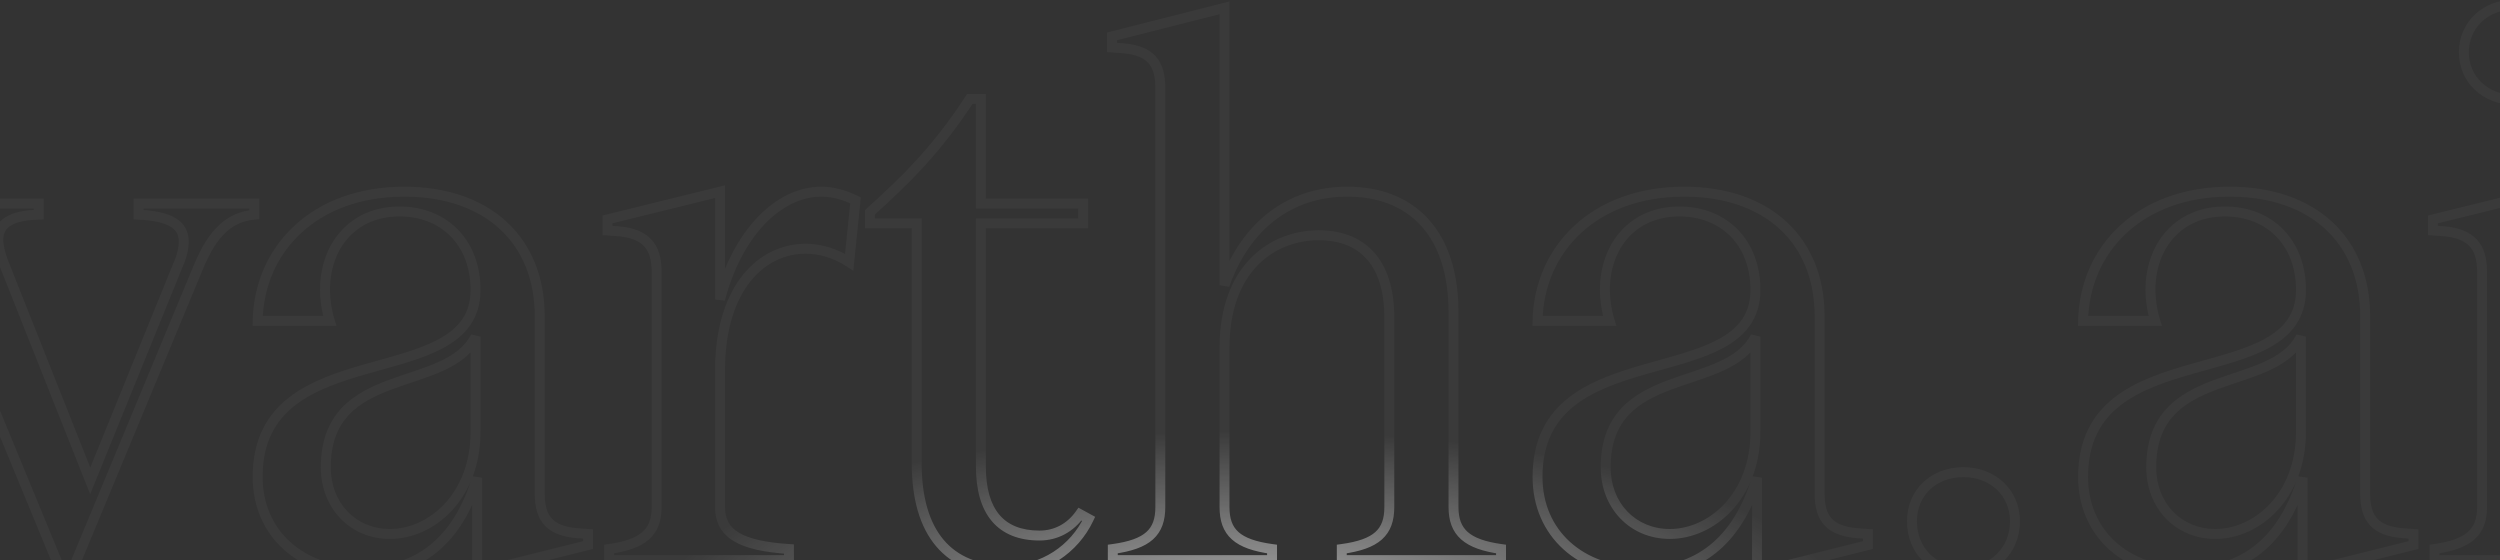 <svg width="366" height="82" viewBox="0 0 366 82" fill="none" xmlns="http://www.w3.org/2000/svg">
<rect x="0" y="0" width="366" height="82" fill="#333333" stroke="none"/>
<mask id="path-1-outside-1_1_5645" maskUnits="userSpaceOnUse" x="-19" y="-1" width="400" height="86" fill="black">
<rect fill="white" x="-19" y="-1" width="400" height="86"/>
<path d="M-9.99 37.804C-11.847 33.512 -14.05 31.656 -17.878 31.424V29.8H5.67V31.424C1.61 31.54 -0.246 32.7 -0.246 35.136C-0.246 35.948 -0.014 36.992 0.45 38.268L13.21 70.4L26.085 38.732C26.666 37.456 26.898 36.296 26.898 35.368C26.898 32.816 24.809 31.656 20.285 31.424V29.8H37.221V31.424C33.626 31.772 31.189 33.976 29.102 38.964L10.541 83.624H8.918L-9.99 37.804ZM53.031 83.74C43.983 83.74 37.719 78.056 37.719 69.82C37.719 48.708 69.619 57.872 69.619 42.444C69.619 35.6 65.095 30.96 58.483 30.96C51.639 30.96 47.579 36.064 47.579 42.444C47.579 43.836 47.811 45.46 48.275 46.968H37.719C37.951 36.412 46.071 28.06 59.179 28.06C71.475 28.06 79.015 35.252 79.015 46.272V72.256C79.015 75.968 80.523 77.708 84.467 78.056L86.091 78.172V79.796L69.851 83.856V69.936C66.951 79.448 61.035 83.74 53.031 83.74ZM47.695 68.428C47.695 73.996 51.639 78.172 57.091 78.172C63.123 78.172 69.619 72.72 69.619 63.208V49.288C65.443 57.64 47.695 53.348 47.695 68.428ZM105.412 43.836C107.964 34.092 113.996 28.06 120.26 28.06C121.884 28.06 123.624 28.524 125.248 29.336L124.32 38.384C122.348 37.108 120.144 36.412 117.94 36.412C111.676 36.412 105.528 41.864 105.412 53.928V74.228C105.412 78.172 108.428 79.912 115.504 80.376V82H89.172V80.376C94.16 79.68 96.132 77.94 96.132 74.228V39.776C96.132 36.064 94.508 34.208 90.564 33.86L88.94 33.744V32.12L105.412 28.06V43.836ZM159.379 75.968C157.291 80.376 152.767 83.508 147.431 83.508C138.847 83.508 134.207 78.056 134.207 67.848V32.7H127.363V31.076C132.351 26.552 136.991 22.144 141.979 14.488H143.603V29.8H158.567V32.7H143.603V68.312C143.603 74.924 146.503 78.404 152.187 78.404C154.623 78.404 156.711 77.244 158.103 75.272L159.379 75.968ZM212.792 74.228C212.792 77.94 214.764 79.68 219.752 80.376V82H196.436V80.376C201.54 79.68 203.396 77.94 203.396 74.228V46.504C203.396 37.92 198.988 34.44 193.072 34.44C186.344 34.44 179.268 39.196 179.268 50.912V74.228C179.268 77.94 181.124 79.68 186.228 80.376V82H162.912V80.376C168.016 79.68 169.872 77.94 169.872 74.228V12.864C169.872 9.152 168.364 7.412 164.42 7.064L162.796 6.948V5.324L179.268 1.148V41.748C182.4 32.932 188.896 28.06 197.248 28.06C206.644 28.06 212.792 34.092 212.792 45.692V74.228ZM240.407 83.74C231.359 83.74 225.095 78.056 225.095 69.82C225.095 48.708 256.995 57.872 256.995 42.444C256.995 35.6 252.471 30.96 245.859 30.96C239.015 30.96 234.955 36.064 234.955 42.444C234.955 43.836 235.187 45.46 235.651 46.968H225.095C225.327 36.412 233.447 28.06 246.555 28.06C258.851 28.06 266.391 35.252 266.391 46.272V72.256C266.391 75.968 267.899 77.708 271.843 78.056L273.467 78.172V79.796L257.227 83.856V69.936C254.327 79.448 248.411 83.74 240.407 83.74ZM235.071 68.428C235.071 73.996 239.015 78.172 244.467 78.172C250.499 78.172 256.995 72.72 256.995 63.208V49.288C252.819 57.64 235.071 53.348 235.071 68.428ZM287.453 83.74C283.045 83.74 279.913 80.608 279.913 76.316C279.913 72.14 283.045 69.124 287.453 69.124C291.745 69.124 294.993 72.14 294.993 76.316C294.993 80.608 291.745 83.74 287.453 83.74ZM320.275 83.74C311.227 83.74 304.963 78.056 304.963 69.82C304.963 48.708 336.863 57.872 336.863 42.444C336.863 35.6 332.339 30.96 325.727 30.96C318.883 30.96 314.823 36.064 314.823 42.444C314.823 43.836 315.055 45.46 315.519 46.968H304.963C305.195 36.412 313.315 28.06 326.423 28.06C338.719 28.06 346.259 35.252 346.259 46.272V72.256C346.259 75.968 347.767 77.708 351.711 78.056L353.335 78.172V79.796L337.095 83.856V69.936C334.195 79.448 328.279 83.74 320.275 83.74ZM314.939 68.428C314.939 73.996 318.883 78.172 324.335 78.172C330.367 78.172 336.863 72.72 336.863 63.208V49.288C332.687 57.64 314.939 53.348 314.939 68.428ZM372.656 74.228C372.656 77.94 374.628 79.68 379.616 80.376V82H356.416V80.376C361.404 79.68 363.376 77.94 363.376 74.228V39.776C363.376 36.064 361.752 34.208 357.808 33.86L356.184 33.744V32.12L372.656 28.06V74.228ZM360.708 7.644C360.708 3.7 363.84 0.684 368.016 0.684C372.076 0.684 375.092 3.7 375.092 7.644C375.092 11.588 372.076 14.604 368.016 14.604C363.84 14.604 360.708 11.588 360.708 7.644Z"/>
</mask>
<path d="M-9.99 37.804L-9.32 37.527L-9.324 37.516L-9.99 37.804ZM-17.878 31.424H-18.604V32.107L-17.922 32.148L-17.878 31.424ZM-17.878 29.8V29.074H-18.604V29.8H-17.878ZM5.67 29.8H6.395V29.074H5.67V29.8ZM5.67 31.424L5.69 32.149L6.395 32.129V31.424H5.67ZM0.45 38.268L-0.232 38.516L-0.229 38.526L-0.225 38.536L0.45 38.268ZM13.21 70.4L12.535 70.668L13.202 72.346L13.882 70.673L13.21 70.4ZM26.085 38.732L25.425 38.432L25.419 38.445L25.413 38.459L26.085 38.732ZM20.285 31.424H19.56V32.113L20.248 32.149L20.285 31.424ZM20.285 29.8V29.074H19.56V29.8H20.285ZM37.221 29.8H37.947V29.074H37.221V29.8ZM37.221 31.424L37.291 32.146L37.947 32.083V31.424H37.221ZM29.102 38.964L28.432 38.684L28.431 38.685L29.102 38.964ZM10.541 83.624V84.35H11.026L11.212 83.903L10.541 83.624ZM8.918 83.624L8.247 83.901L8.432 84.35H8.918V83.624ZM-9.324 37.516C-10.275 35.317 -11.348 33.662 -12.736 32.529C-14.14 31.384 -15.803 30.823 -17.835 30.7L-17.922 32.148C-16.125 32.257 -14.773 32.74 -13.654 33.654C-12.519 34.58 -11.562 35.999 -10.656 38.092L-9.324 37.516ZM-17.153 31.424V29.8H-18.604V31.424H-17.153ZM-17.878 30.526H5.67V29.074H-17.878V30.526ZM4.944 29.8V31.424H6.395V29.8H4.944ZM5.649 30.699C3.58 30.758 1.942 31.082 0.804 31.795C-0.4 32.55 -0.972 33.694 -0.972 35.136H0.479C0.479 34.142 0.836 33.488 1.574 33.025C2.379 32.52 3.699 32.206 5.69 32.149L5.649 30.699ZM-0.972 35.136C-0.972 36.071 -0.709 37.206 -0.232 38.516L1.131 38.02C0.68 36.778 0.479 35.825 0.479 35.136H-0.972ZM-0.225 38.536L12.535 70.668L13.884 70.132L1.124 38L-0.225 38.536ZM13.882 70.673L26.758 39.005L25.413 38.459L12.537 70.127L13.882 70.673ZM26.746 39.032C27.363 37.675 27.623 36.413 27.623 35.368H26.172C26.172 36.179 25.968 37.237 25.425 38.432L26.746 39.032ZM27.623 35.368C27.623 34.629 27.471 33.95 27.132 33.351C26.793 32.75 26.29 32.273 25.655 31.9C24.412 31.171 22.613 30.817 20.323 30.699L20.248 32.149C22.482 32.263 23.989 32.605 24.921 33.152C25.373 33.417 25.675 33.723 25.869 34.065C26.063 34.408 26.172 34.831 26.172 35.368H27.623ZM21.011 31.424V29.8H19.56V31.424H21.011ZM20.285 30.526H37.221V29.074H20.285V30.526ZM36.496 29.8V31.424H37.947V29.8H36.496ZM37.152 30.702C35.207 30.89 33.548 31.588 32.104 32.921C30.677 34.237 29.497 36.141 28.432 38.684L29.771 39.244C30.794 36.799 31.875 35.107 33.088 33.987C34.283 32.884 35.64 32.306 37.291 32.146L37.152 30.702ZM28.431 38.685L9.871 83.346L11.212 83.903L29.772 39.242L28.431 38.685ZM10.541 82.898H8.918V84.35H10.541V82.898ZM9.588 83.347L-9.32 37.527L-10.661 38.081L8.247 83.901L9.588 83.347ZM48.275 46.968V47.694H49.258L48.969 46.755L48.275 46.968ZM37.719 46.968L36.994 46.952L36.977 47.694H37.719V46.968ZM84.467 78.056L84.403 78.779L84.415 78.78L84.467 78.056ZM86.091 78.172H86.817V77.496L86.143 77.448L86.091 78.172ZM86.091 79.796L86.267 80.5L86.817 80.362V79.796H86.091ZM69.851 83.856H69.125V84.785L70.027 84.56L69.851 83.856ZM69.851 69.936H70.577L69.157 69.724L69.851 69.936ZM69.619 49.288H70.345L68.97 48.964L69.619 49.288ZM53.031 83.014C48.658 83.014 45.014 81.642 42.47 79.332C39.932 77.025 38.445 73.744 38.445 69.82H36.993C36.993 74.132 38.638 77.811 41.494 80.406C44.345 82.996 48.356 84.466 53.031 84.466V83.014ZM38.445 69.82C38.445 64.763 40.337 61.588 43.152 59.376C46.017 57.123 49.875 55.838 53.868 54.698C57.798 53.577 61.901 52.589 64.984 50.898C66.543 50.042 67.89 48.984 68.846 47.595C69.809 46.197 70.345 44.507 70.345 42.444H68.893C68.893 44.238 68.433 45.636 67.651 46.773C66.862 47.918 65.717 48.84 64.286 49.625C61.388 51.215 57.516 52.148 53.47 53.303C49.488 54.439 45.371 55.786 42.255 58.235C39.089 60.724 36.993 64.32 36.993 69.82H38.445ZM70.345 42.444C70.345 38.86 69.157 35.799 67.051 33.63C64.943 31.46 61.965 30.234 58.483 30.234V31.686C61.614 31.686 64.203 32.78 66.01 34.641C67.819 36.503 68.893 39.184 68.893 42.444H70.345ZM58.483 30.234C54.868 30.234 51.942 31.588 49.926 33.824C47.917 36.05 46.853 39.103 46.853 42.444H48.305C48.305 39.405 49.271 36.716 51.003 34.795C52.728 32.884 55.254 31.686 58.483 31.686V30.234ZM46.853 42.444C46.853 43.909 47.096 45.605 47.581 47.181L48.969 46.755C48.526 45.315 48.305 43.763 48.305 42.444H46.853ZM48.275 46.242H37.719V47.694H48.275V46.242ZM38.444 46.984C38.556 41.893 40.567 37.356 44.112 34.089C47.658 30.821 52.782 28.786 59.179 28.786V27.334C52.468 27.334 46.978 29.475 43.129 33.022C39.279 36.569 37.114 41.487 36.994 46.952L38.444 46.984ZM59.179 28.786C65.187 28.786 69.955 30.541 73.215 33.565C76.468 36.585 78.289 40.934 78.289 46.272H79.741C79.741 40.59 77.792 35.833 74.202 32.502C70.617 29.175 65.467 27.334 59.179 27.334V28.786ZM78.289 46.272V72.256H79.741V46.272H78.289ZM78.289 72.256C78.289 74.194 78.681 75.774 79.729 76.91C80.775 78.043 82.351 78.598 84.403 78.779L84.531 77.333C82.639 77.166 81.489 76.677 80.795 75.925C80.103 75.176 79.741 74.03 79.741 72.256H78.289ZM84.415 78.78L86.039 78.896L86.143 77.448L84.519 77.332L84.415 78.78ZM85.365 78.172V79.796H86.817V78.172H85.365ZM85.915 79.092L69.675 83.152L70.027 84.56L86.267 80.5L85.915 79.092ZM70.577 83.856V69.936H69.125V83.856H70.577ZM69.157 69.724C67.738 74.38 65.602 77.69 62.903 79.837C60.21 81.981 56.898 83.014 53.031 83.014V84.466C57.168 84.466 60.816 83.353 63.807 80.973C66.793 78.596 69.064 75.004 70.545 70.148L69.157 69.724ZM46.969 68.428C46.969 74.367 51.209 78.898 57.091 78.898V77.446C52.069 77.446 48.421 73.625 48.421 68.428H46.969ZM57.091 78.898C63.571 78.898 70.345 73.072 70.345 63.208H68.893C68.893 72.368 62.675 77.446 57.091 77.446V78.898ZM70.345 63.208V49.288H68.893V63.208H70.345ZM68.97 48.964C68.036 50.831 66.325 52.039 64.135 53.019C63.043 53.508 61.855 53.931 60.614 54.351C59.383 54.768 58.091 55.186 56.837 55.655C54.33 56.594 51.851 57.779 50.004 59.754C48.132 61.755 46.969 64.499 46.969 68.428H48.421C48.421 64.817 49.476 62.443 51.063 60.746C52.675 59.023 54.893 57.932 57.345 57.015C58.571 56.556 59.823 56.151 61.08 55.725C62.327 55.303 63.569 54.862 64.728 54.344C67.041 53.308 69.114 51.92 70.268 49.612L68.97 48.964ZM105.412 43.836H104.687L106.114 44.02L105.412 43.836ZM125.248 29.336L125.97 29.41L126.021 28.911L125.573 28.687L125.248 29.336ZM124.32 38.384L123.926 38.993L124.921 39.637L125.042 38.458L124.32 38.384ZM105.412 53.928L104.687 53.921V53.928H105.412ZM115.504 80.376H116.23V79.696L115.552 79.652L115.504 80.376ZM115.504 82V82.726H116.23V82H115.504ZM89.172 82H88.447V82.726H89.172V82ZM89.172 80.376L89.072 79.657L88.447 79.745V80.376H89.172ZM90.564 33.86L90.628 33.137L90.616 33.136L90.564 33.86ZM88.94 33.744H88.215V34.42L88.889 34.468L88.94 33.744ZM88.94 32.12L88.767 31.416L88.215 31.552V32.12H88.94ZM105.412 28.06H106.138V27.134L105.239 27.355L105.412 28.06ZM106.114 44.02C108.633 34.401 114.491 28.786 120.26 28.786V27.334C113.502 27.334 107.295 33.783 104.71 43.652L106.114 44.02ZM120.26 28.786C121.751 28.786 123.381 29.213 124.924 29.985L125.573 28.687C123.868 27.834 122.017 27.334 120.26 27.334V28.786ZM124.526 29.262L123.598 38.31L125.042 38.458L125.97 29.41L124.526 29.262ZM124.715 37.775C122.637 36.431 120.298 35.686 117.94 35.686V37.138C119.99 37.138 122.059 37.785 123.926 38.993L124.715 37.775ZM117.94 35.686C114.587 35.686 111.278 37.15 108.808 40.188C106.344 43.219 104.746 47.771 104.687 53.921L106.138 53.935C106.195 48.021 107.729 43.815 109.934 41.104C112.133 38.4 115.03 37.138 117.94 37.138V35.686ZM104.687 53.928V74.228H106.138V53.928H104.687ZM104.687 74.228C104.687 75.307 104.894 76.28 105.356 77.133C105.82 77.989 106.518 78.68 107.431 79.229C109.226 80.309 111.896 80.867 115.457 81.1L115.552 79.652C112.036 79.421 109.661 78.877 108.179 77.985C107.453 77.549 106.954 77.036 106.632 76.441C106.308 75.844 106.138 75.121 106.138 74.228H104.687ZM114.779 80.376V82H116.23V80.376H114.779ZM115.504 81.274H89.172V82.726H115.504V81.274ZM89.898 82V80.376H88.447V82H89.898ZM89.273 81.095C91.81 80.741 93.724 80.106 95.003 78.977C96.322 77.812 96.858 76.221 96.858 74.228H95.407C95.407 75.947 94.957 77.082 94.043 77.889C93.088 78.732 91.523 79.315 89.072 79.657L89.273 81.095ZM96.858 74.228V39.776H95.407V74.228H96.858ZM96.858 39.776C96.858 37.825 96.432 36.222 95.36 35.064C94.289 33.907 92.691 33.319 90.628 33.137L90.501 34.583C92.382 34.749 93.567 35.263 94.295 36.049C95.02 36.834 95.407 38.014 95.407 39.776H96.858ZM90.616 33.136L88.992 33.02L88.889 34.468L90.513 34.584L90.616 33.136ZM89.666 33.744V32.12H88.215V33.744H89.666ZM89.114 32.825L105.586 28.765L105.239 27.355L88.767 31.416L89.114 32.825ZM104.687 28.06V43.836H106.138V28.06H104.687ZM159.38 75.968L160.035 76.279L160.329 75.659L159.727 75.331L159.38 75.968ZM134.207 32.7H134.933V31.974H134.207V32.7ZM127.363 32.7H126.638V33.426H127.363V32.7ZM127.363 31.076L126.876 30.538L126.638 30.755V31.076H127.363ZM141.979 14.488V13.762H141.586L141.372 14.092L141.979 14.488ZM143.603 14.488H144.329V13.762H143.603V14.488ZM143.603 29.8H142.878V30.526H143.603V29.8ZM158.567 29.8H159.293V29.074H158.567V29.8ZM158.567 32.7V33.426H159.293V32.7H158.567ZM143.603 32.7V31.974H142.878V32.7H143.603ZM158.104 75.272L158.451 74.635L157.883 74.325L157.511 74.853L158.104 75.272ZM158.724 75.657C156.75 79.823 152.475 82.782 147.431 82.782V84.234C153.06 84.234 157.833 80.929 160.035 76.279L158.724 75.657ZM147.431 82.782C143.301 82.782 140.219 81.477 138.154 79.037C136.073 76.577 134.933 72.855 134.933 67.848H133.482C133.482 73.049 134.662 77.157 137.047 79.975C139.448 82.813 142.978 84.234 147.431 84.234V82.782ZM134.933 67.848V32.7H133.482V67.848H134.933ZM134.207 31.974H127.363V33.426H134.207V31.974ZM128.089 32.7V31.076H126.638V32.7H128.089ZM127.851 31.613C132.855 27.075 137.549 22.618 142.587 14.884L141.372 14.092C136.434 21.67 131.848 26.029 126.876 30.538L127.851 31.613ZM141.979 15.214H143.603V13.762H141.979V15.214ZM142.878 14.488V29.8H144.329V14.488H142.878ZM143.603 30.526H158.567V29.074H143.603V30.526ZM157.842 29.8V32.7H159.293V29.8H157.842ZM158.567 31.974H143.603V33.426H158.567V31.974ZM142.878 32.7V68.312H144.329V32.7H142.878ZM142.878 68.312C142.878 71.709 143.621 74.428 145.21 76.306C146.818 78.206 149.192 79.13 152.188 79.13V77.678C149.499 77.678 147.581 76.862 146.318 75.369C145.036 73.854 144.329 71.527 144.329 68.312H142.878ZM152.188 79.13C154.874 79.13 157.177 77.842 158.696 75.691L157.511 74.853C156.246 76.646 154.373 77.678 152.188 77.678V79.13ZM157.756 75.909L159.032 76.605L159.727 75.331L158.451 74.635L157.756 75.909ZM219.752 80.376H220.478V79.745L219.852 79.657L219.752 80.376ZM219.752 82V82.726H220.478V82H219.752ZM196.436 82H195.71V82.726H196.436V82ZM196.436 80.376L196.338 79.657L195.71 79.743V80.376H196.436ZM186.228 80.376H186.954V79.743L186.326 79.657L186.228 80.376ZM186.228 82V82.726H186.954V82H186.228ZM162.912 82H162.186V82.726H162.912V82ZM162.912 80.376L162.814 79.657L162.186 79.743V80.376H162.912ZM164.42 7.064L164.484 6.341L164.472 6.34L164.42 7.064ZM162.796 6.948H162.07V7.624L162.744 7.672L162.796 6.948ZM162.796 5.324L162.618 4.621L162.07 4.759V5.324H162.796ZM179.268 1.148H179.994V0.215L179.09 0.445L179.268 1.148ZM179.268 41.748H178.542L179.952 41.991L179.268 41.748ZM212.066 74.228C212.066 76.221 212.602 77.812 213.921 78.977C215.2 80.106 217.114 80.741 219.652 81.095L219.852 79.657C217.402 79.315 215.836 78.732 214.882 77.889C213.968 77.082 213.518 75.947 213.518 74.228H212.066ZM219.026 80.376V82H220.478V80.376H219.026ZM219.752 81.274H196.436V82.726H219.752V81.274ZM197.162 82V80.376H195.71V82H197.162ZM196.534 81.095C199.127 80.741 201.047 80.108 202.314 78.974C203.621 77.804 204.122 76.21 204.122 74.228H202.67C202.67 75.959 202.243 77.09 201.346 77.892C200.41 78.73 198.849 79.315 196.338 79.657L196.534 81.095ZM204.122 74.228V46.504H202.67V74.228H204.122ZM204.122 46.504C204.122 42.094 202.989 38.874 200.979 36.754C198.965 34.629 196.171 33.714 193.072 33.714V35.166C195.889 35.166 198.257 35.991 199.926 37.752C201.599 39.518 202.67 42.33 202.67 46.504H204.122ZM193.072 33.714C189.54 33.714 185.894 34.964 183.13 37.774C180.361 40.589 178.542 44.904 178.542 50.912H179.994C179.994 45.204 181.714 41.283 184.164 38.791C186.621 36.294 189.876 35.166 193.072 35.166V33.714ZM178.542 50.912V74.228H179.994V50.912H178.542ZM178.542 74.228C178.542 76.21 179.043 77.804 180.35 78.974C181.618 80.108 183.537 80.741 186.13 81.095L186.326 79.657C183.815 79.315 182.255 78.73 181.318 77.892C180.421 77.09 179.994 75.959 179.994 74.228H178.542ZM185.502 80.376V82H186.954V80.376H185.502ZM186.228 81.274H162.912V82.726H186.228V81.274ZM163.638 82V80.376H162.186V82H163.638ZM163.01 81.095C165.603 80.741 167.523 80.108 168.79 78.974C170.097 77.804 170.598 76.21 170.598 74.228H169.146C169.146 75.959 168.719 77.09 167.822 77.892C166.886 78.73 165.325 79.315 162.814 79.657L163.01 81.095ZM170.598 74.228V12.864H169.146V74.228H170.598ZM170.598 12.864C170.598 10.926 170.206 9.346 169.158 8.21C168.112 7.077 166.536 6.522 164.484 6.341L164.356 7.787C166.248 7.954 167.398 8.443 168.092 9.195C168.784 9.944 169.146 11.09 169.146 12.864H170.598ZM164.472 6.34L162.848 6.224L162.744 7.672L164.368 7.788L164.472 6.34ZM163.522 6.948V5.324H162.07V6.948H163.522ZM162.974 6.027L179.446 1.851L179.09 0.445L162.618 4.621L162.974 6.027ZM178.542 1.148V41.748H179.994V1.148H178.542ZM179.952 41.991C182.995 33.425 189.243 28.786 197.248 28.786V27.334C188.55 27.334 181.805 32.439 178.584 41.505L179.952 41.991ZM197.248 28.786C201.786 28.786 205.462 30.238 208.009 33.016C210.563 35.803 212.066 40.015 212.066 45.692H213.518C213.518 39.769 211.947 35.165 209.078 32.036C206.203 28.898 202.106 27.334 197.248 27.334V28.786ZM212.066 45.692V74.228H213.518V45.692H212.066ZM235.651 46.968V47.694H236.634L236.345 46.755L235.651 46.968ZM225.095 46.968L224.37 46.952L224.354 47.694H225.095V46.968ZM271.843 78.056L271.78 78.779L271.792 78.78L271.843 78.056ZM273.467 78.172H274.193V77.496L273.519 77.448L273.467 78.172ZM273.467 79.796L273.643 80.5L274.193 80.362V79.796H273.467ZM257.227 83.856H256.502V84.785L257.403 84.56L257.227 83.856ZM257.227 69.936H257.953L256.533 69.724L257.227 69.936ZM256.995 49.288H257.721L256.346 48.964L256.995 49.288ZM240.407 83.014C236.035 83.014 232.39 81.642 229.846 79.332C227.308 77.025 225.821 73.744 225.821 69.82H224.37C224.37 74.132 226.014 77.811 228.87 80.406C231.721 82.996 235.732 84.466 240.407 84.466V83.014ZM225.821 69.82C225.821 64.763 227.713 61.588 230.528 59.376C233.394 57.123 237.252 55.838 241.244 54.698C245.174 53.577 249.277 52.589 252.36 50.898C253.919 50.042 255.266 48.984 256.222 47.595C257.185 46.197 257.721 44.507 257.721 42.444H256.27C256.27 44.238 255.809 45.636 255.027 46.773C254.239 47.918 253.094 48.84 251.662 49.625C248.764 51.215 244.892 52.148 240.846 53.303C236.864 54.439 232.747 55.786 229.631 58.235C226.465 60.724 224.37 64.32 224.37 69.82H225.821ZM257.721 42.444C257.721 38.86 256.534 35.799 254.427 33.63C252.319 31.46 249.341 30.234 245.859 30.234V31.686C248.99 31.686 251.579 32.78 253.386 34.641C255.195 36.503 256.27 39.184 256.27 42.444H257.721ZM245.859 30.234C242.245 30.234 239.318 31.588 237.302 33.824C235.294 36.05 234.23 39.103 234.23 42.444H235.681C235.681 39.405 236.647 36.716 238.38 34.795C240.104 32.884 242.63 31.686 245.859 31.686V30.234ZM234.23 42.444C234.23 43.909 234.473 45.605 234.958 47.181L236.345 46.755C235.902 45.315 235.681 43.763 235.681 42.444H234.23ZM235.651 46.242H225.095V47.694H235.651V46.242ZM225.821 46.984C225.933 41.893 227.943 37.356 231.489 34.089C235.035 30.821 240.158 28.786 246.555 28.786V27.334C239.844 27.334 234.354 29.475 230.505 33.022C226.656 36.569 224.49 41.487 224.37 46.952L225.821 46.984ZM246.555 28.786C252.563 28.786 257.332 30.541 260.591 33.565C263.844 36.585 265.666 40.934 265.666 46.272H267.117C267.117 40.59 265.168 35.833 261.578 32.502C257.993 29.175 252.843 27.334 246.555 27.334V28.786ZM265.666 46.272V72.256H267.117V46.272H265.666ZM265.666 72.256C265.666 74.194 266.057 75.774 267.105 76.91C268.151 78.043 269.727 78.598 271.78 78.779L271.907 77.333C270.015 77.166 268.865 76.677 268.172 75.925C267.48 75.176 267.117 74.03 267.117 72.256H265.666ZM271.792 78.78L273.416 78.896L273.519 77.448L271.895 77.332L271.792 78.78ZM272.742 78.172V79.796H274.193V78.172H272.742ZM273.291 79.092L257.051 83.152L257.403 84.56L273.643 80.5L273.291 79.092ZM257.953 83.856V69.936H256.502V83.856H257.953ZM256.533 69.724C255.114 74.38 252.978 77.69 250.279 79.837C247.587 81.981 244.274 83.014 240.407 83.014V84.466C244.545 84.466 248.192 83.353 251.183 80.973C254.169 78.596 256.441 75.004 257.921 70.148L256.533 69.724ZM234.346 68.428C234.346 74.367 238.586 78.898 244.467 78.898V77.446C239.445 77.446 235.797 73.625 235.797 68.428H234.346ZM244.467 78.898C250.947 78.898 257.721 73.072 257.721 63.208H256.27C256.27 72.368 250.051 77.446 244.467 77.446V78.898ZM257.721 63.208V49.288H256.27V63.208H257.721ZM256.346 48.964C255.412 50.831 253.701 52.039 251.511 53.019C250.419 53.508 249.231 53.931 247.99 54.351C246.759 54.768 245.467 55.186 244.213 55.655C241.706 56.594 239.227 57.779 237.38 59.754C235.509 61.755 234.346 64.499 234.346 68.428H235.797C235.797 64.817 236.853 62.443 238.44 60.746C240.051 59.023 242.269 57.932 244.722 57.015C245.947 56.556 247.199 56.151 248.456 55.725C249.703 55.303 250.946 54.862 252.104 54.344C254.417 53.308 256.49 51.92 257.644 49.612L256.346 48.964ZM287.453 83.014C283.438 83.014 280.638 80.2 280.638 76.316H279.187C279.187 81.016 282.651 84.466 287.453 84.466V83.014ZM280.638 76.316C280.638 72.571 283.415 69.85 287.453 69.85V68.398C282.675 68.398 279.187 71.709 279.187 76.316H280.638ZM287.453 69.85C291.382 69.85 294.267 72.578 294.267 76.316H295.718C295.718 71.702 292.107 68.398 287.453 68.398V69.85ZM294.267 76.316C294.267 80.192 291.359 83.014 287.453 83.014V84.466C292.13 84.466 295.718 81.023 295.718 76.316H294.267ZM315.519 46.968V47.694H316.502L316.213 46.755L315.519 46.968ZM304.963 46.968L304.238 46.952L304.221 47.694H304.963V46.968ZM351.711 78.056L351.647 78.779L351.659 78.78L351.711 78.056ZM353.335 78.172H354.061V77.496L353.387 77.448L353.335 78.172ZM353.335 79.796L353.511 80.5L354.061 80.362V79.796H353.335ZM337.095 83.856H336.37V84.785L337.271 84.56L337.095 83.856ZM337.095 69.936H337.821L336.401 69.724L337.095 69.936ZM336.863 49.288H337.589L336.214 48.964L336.863 49.288ZM320.275 83.014C315.903 83.014 312.258 81.642 309.714 79.332C307.176 77.025 305.689 73.744 305.689 69.82H304.238C304.238 74.132 305.882 77.811 308.738 80.406C311.589 82.996 315.6 84.466 320.275 84.466V83.014ZM305.689 69.82C305.689 64.763 307.581 61.588 310.396 59.376C313.262 57.123 317.119 55.838 321.112 54.698C325.042 53.577 329.145 52.589 332.228 50.898C333.787 50.042 335.134 48.984 336.09 47.595C337.053 46.197 337.589 44.507 337.589 42.444H336.138C336.138 44.238 335.677 45.636 334.895 46.773C334.106 47.918 332.961 48.84 331.53 49.625C328.632 51.215 324.76 52.148 320.714 53.303C316.732 54.439 312.615 55.786 309.499 58.235C306.333 60.724 304.238 64.32 304.238 69.82H305.689ZM337.589 42.444C337.589 38.86 336.401 35.799 334.295 33.63C332.187 31.46 329.209 30.234 325.727 30.234V31.686C328.858 31.686 331.447 32.78 333.254 34.641C335.063 36.503 336.138 39.184 336.138 42.444H337.589ZM325.727 30.234C322.112 30.234 319.186 31.588 317.17 33.824C315.161 36.05 314.098 39.103 314.098 42.444H315.549C315.549 39.405 316.515 36.716 318.247 34.795C319.972 32.884 322.498 31.686 325.727 31.686V30.234ZM314.098 42.444C314.098 43.909 314.34 45.605 314.826 47.181L316.213 46.755C315.77 45.315 315.549 43.763 315.549 42.444H314.098ZM315.519 46.242H304.963V47.694H315.519V46.242ZM305.689 46.984C305.8 41.893 307.811 37.356 311.356 34.089C314.902 30.821 320.026 28.786 326.423 28.786V27.334C319.712 27.334 314.222 29.475 310.373 33.022C306.523 36.569 304.358 41.487 304.238 46.952L305.689 46.984ZM326.423 28.786C332.431 28.786 337.199 30.541 340.459 33.565C343.712 36.585 345.534 40.934 345.534 46.272H346.985C346.985 40.59 345.036 35.833 341.446 32.502C337.861 29.175 332.711 27.334 326.423 27.334V28.786ZM345.534 46.272V72.256H346.985V46.272H345.534ZM345.534 72.256C345.534 74.194 345.925 75.774 346.973 76.91C348.019 78.043 349.595 78.598 351.647 78.779L351.775 77.333C349.883 77.166 348.733 76.677 348.039 75.925C347.347 75.176 346.985 74.03 346.985 72.256H345.534ZM351.659 78.78L353.283 78.896L353.387 77.448L351.763 77.332L351.659 78.78ZM352.609 78.172V79.796H354.061V78.172H352.609ZM353.159 79.092L336.919 83.152L337.271 84.56L353.511 80.5L353.159 79.092ZM337.821 83.856V69.936H336.37V83.856H337.821ZM336.401 69.724C334.982 74.38 332.846 77.69 330.147 79.837C327.455 81.981 324.142 83.014 320.275 83.014V84.466C324.413 84.466 328.06 83.353 331.051 80.973C334.037 78.596 336.309 75.004 337.789 70.148L336.401 69.724ZM314.214 68.428C314.214 74.367 318.454 78.898 324.335 78.898V77.446C319.313 77.446 315.665 73.625 315.665 68.428H314.214ZM324.335 78.898C330.815 78.898 337.589 73.072 337.589 63.208H336.138C336.138 72.368 329.919 77.446 324.335 77.446V78.898ZM337.589 63.208V49.288H336.138V63.208H337.589ZM336.214 48.964C335.28 50.831 333.569 52.039 331.379 53.019C330.287 53.508 329.099 53.931 327.858 54.351C326.627 54.768 325.335 55.186 324.081 55.655C321.574 56.594 319.095 57.779 317.248 59.754C315.376 61.755 314.214 64.499 314.214 68.428H315.665C315.665 64.817 316.72 62.443 318.307 60.746C319.919 59.023 322.137 57.932 324.589 57.015C325.815 56.556 327.067 56.151 328.324 55.725C329.571 55.303 330.813 54.862 331.972 54.344C334.285 53.308 336.358 51.92 337.512 49.612L336.214 48.964ZM379.616 80.376H380.342V79.745L379.717 79.657L379.616 80.376ZM379.616 82V82.726H380.342V82H379.616ZM356.416 82H355.691V82.726H356.416V82ZM356.416 80.376L356.316 79.657L355.691 79.745V80.376H356.416ZM357.808 33.86L357.872 33.137L357.86 33.136L357.808 33.86ZM356.184 33.744H355.459V34.42L356.133 34.468L356.184 33.744ZM356.184 32.12L356.011 31.416L355.459 31.552V32.12H356.184ZM372.656 28.06H373.382V27.134L372.483 27.355L372.656 28.06ZM371.931 74.228C371.931 76.221 372.467 77.812 373.786 78.977C375.064 80.106 376.979 80.741 379.516 81.095L379.717 79.657C377.266 79.315 375.7 78.732 374.746 77.889C373.832 77.082 373.382 75.947 373.382 74.228H371.931ZM378.891 80.376V82H380.342V80.376H378.891ZM379.616 81.274H356.416V82.726H379.616V81.274ZM357.142 82V80.376H355.691V82H357.142ZM356.517 81.095C359.054 80.741 360.968 80.106 362.247 78.977C363.566 77.812 364.102 76.221 364.102 74.228H362.651C362.651 75.947 362.201 77.082 361.287 77.889C360.332 78.732 358.767 79.315 356.316 79.657L356.517 81.095ZM364.102 74.228V39.776H362.651V74.228H364.102ZM364.102 39.776C364.102 37.825 363.676 36.222 362.604 35.064C361.533 33.907 359.935 33.319 357.872 33.137L357.745 34.583C359.626 34.749 360.811 35.263 361.539 36.049C362.265 36.834 362.651 38.014 362.651 39.776H364.102ZM357.86 33.136L356.236 33.02L356.133 34.468L357.757 34.584L357.86 33.136ZM356.91 33.744V32.12H355.459V33.744H356.91ZM356.358 32.825L372.83 28.765L372.483 27.355L356.011 31.416L356.358 32.825ZM371.931 28.06V74.228H373.382V28.06H371.931ZM361.434 7.644C361.434 4.131 364.21 1.41 368.016 1.41V-0.042C363.471 -0.042 359.983 3.269 359.983 7.644H361.434ZM368.016 1.41C371.684 1.41 374.367 4.109 374.367 7.644H375.818C375.818 3.291 372.469 -0.042 368.016 -0.042V1.41ZM374.367 7.644C374.367 11.179 371.684 13.878 368.016 13.878V15.33C372.469 15.33 375.818 11.997 375.818 7.644H374.367ZM368.016 13.878C364.21 13.878 361.434 11.156 361.434 7.644H359.983C359.983 12.02 363.471 15.33 368.016 15.33V13.878Z" fill="url(#paint0_radial_1_5645)" fill-opacity="0.6" mask="url(#path-1-outside-1_1_5645)"/>
<defs>
<radialGradient id="paint0_radial_1_5645" cx="0" cy="0" r="1" gradientUnits="userSpaceOnUse" gradientTransform="translate(183.142 89.106) rotate(-90) scale(25.955 86.249)">
<stop stop-color="white"/>
<stop offset="1" stop-color="white" stop-opacity="0.06"/>
</radialGradient>
</defs>
</svg>
